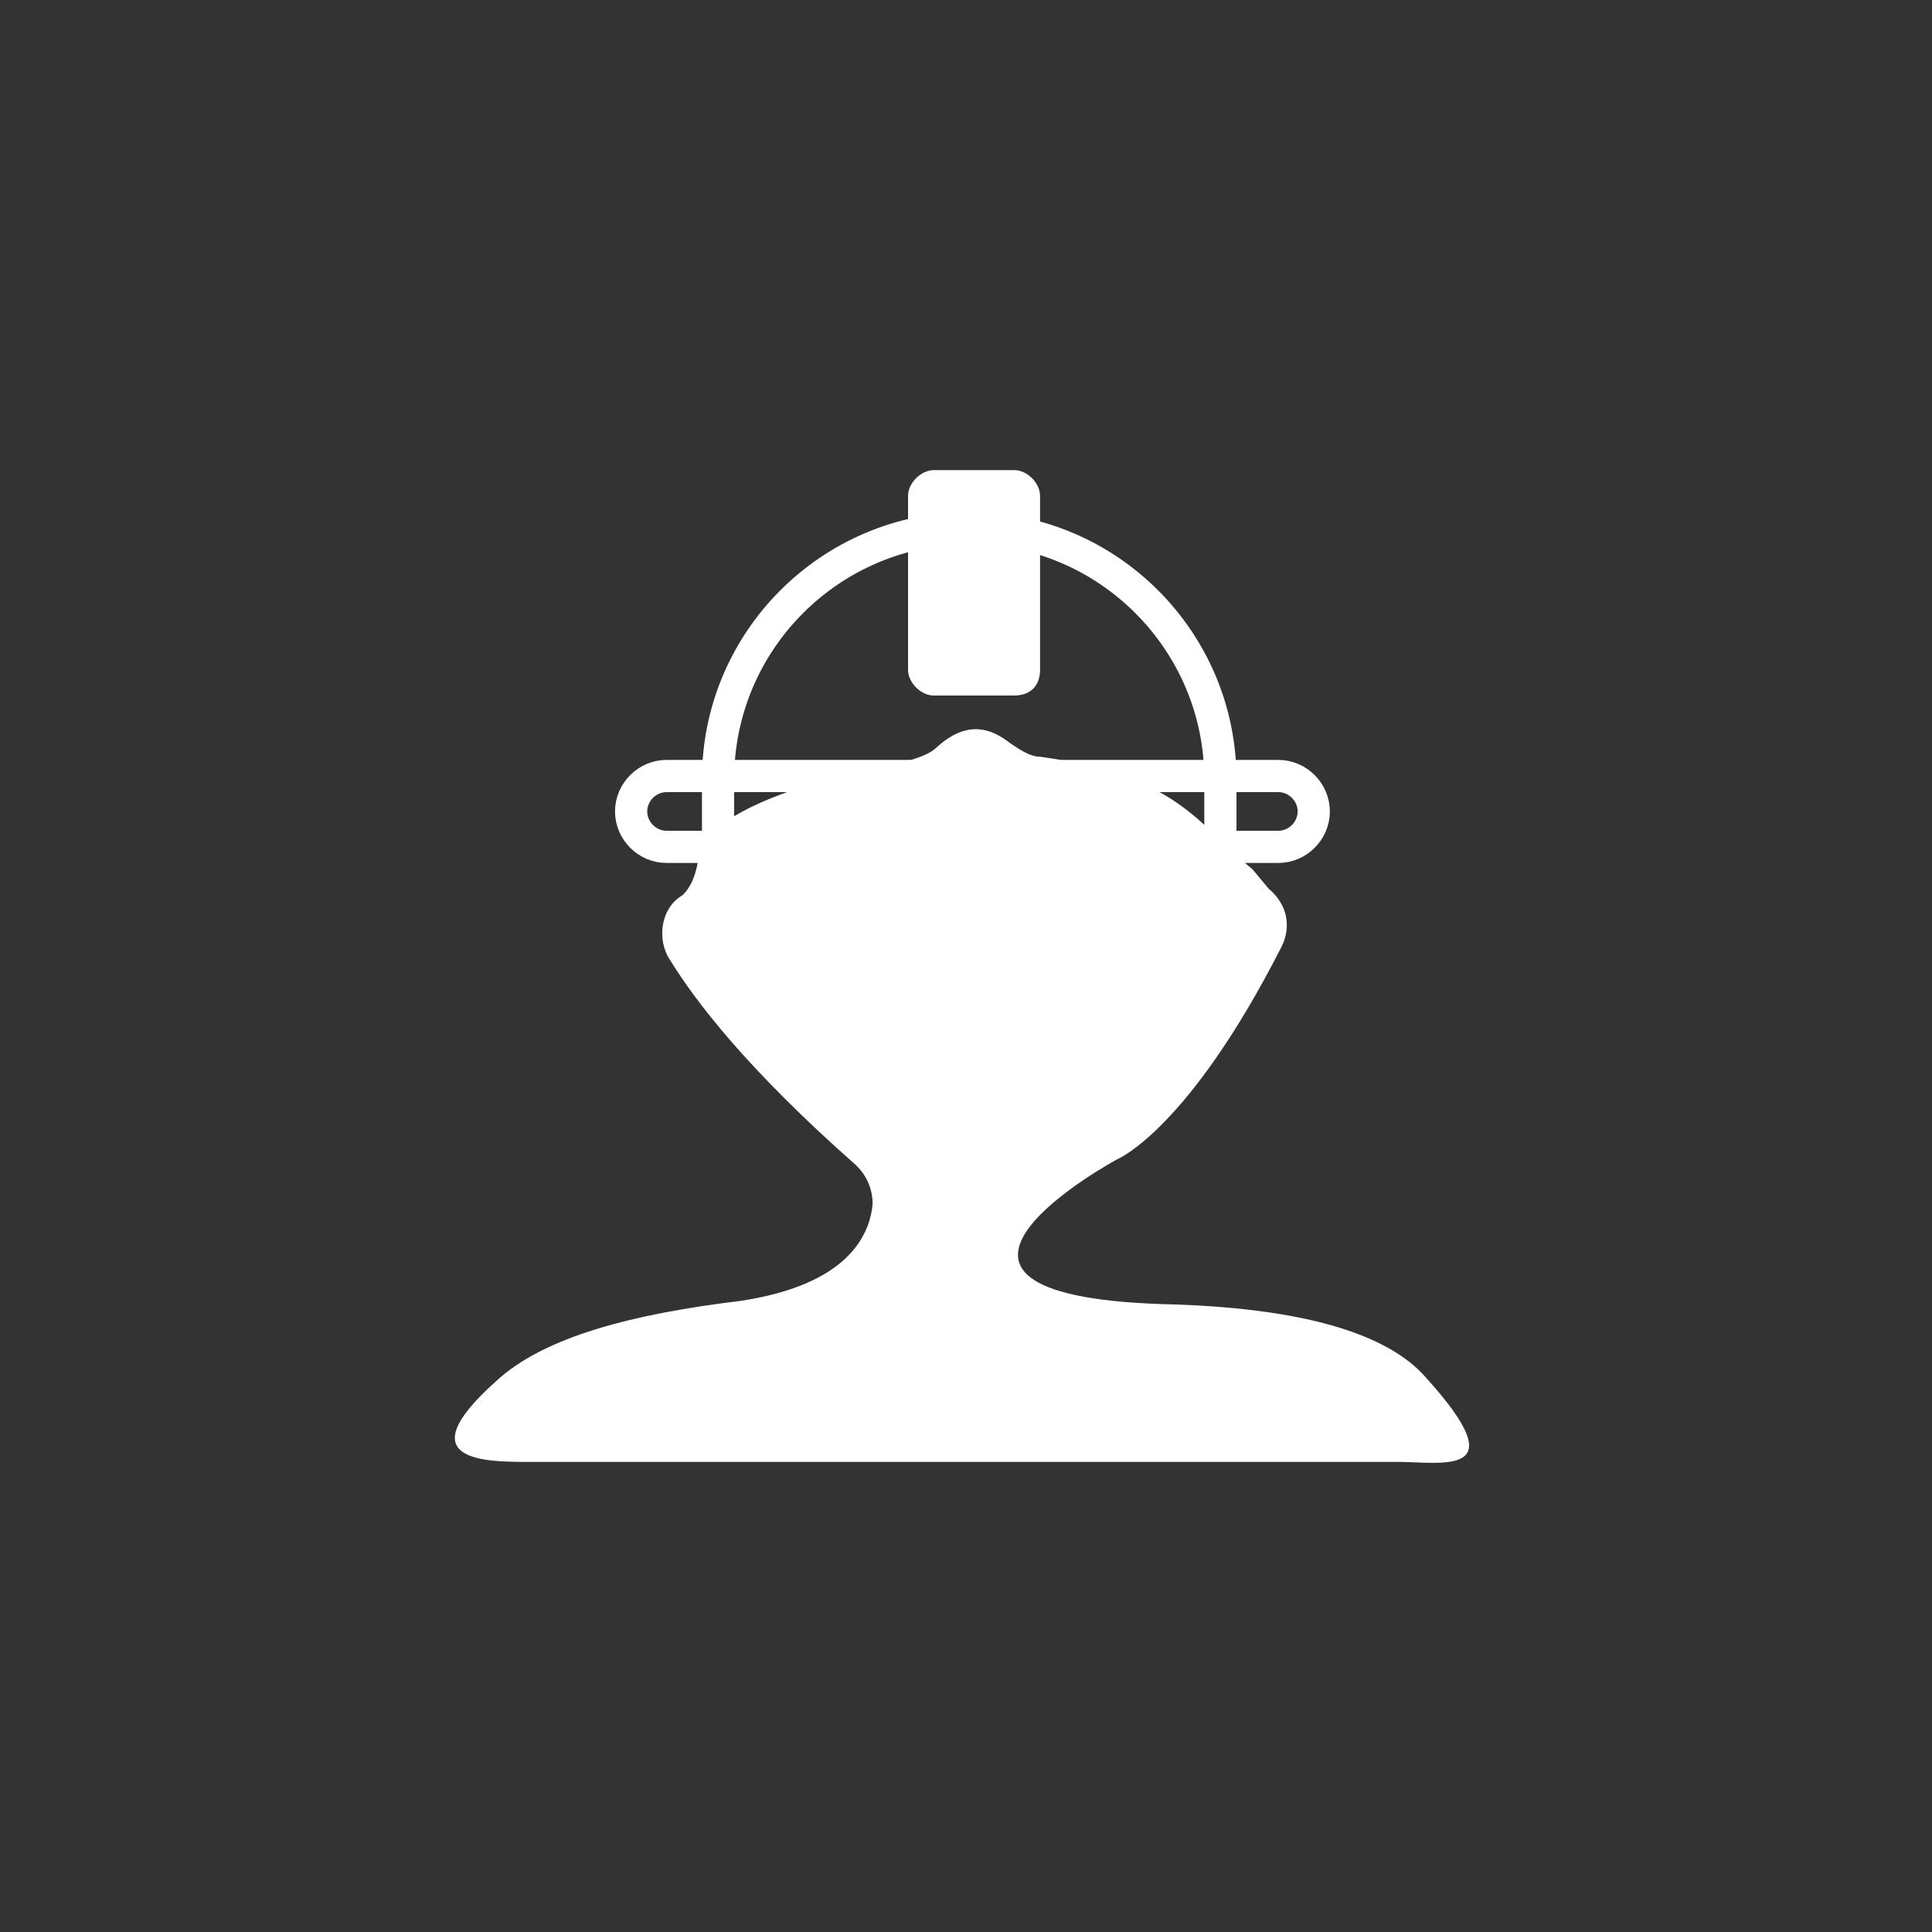 <?xml version="1.0" encoding="utf-8"?>
<!-- Generator: Adobe Illustrator 18.1.1, SVG Export Plug-In . SVG Version: 6.00 Build 0)  -->
<svg version="1.1" id="图层_1" xmlns="http://www.w3.org/2000/svg" xmlns:xlink="http://www.w3.org/1999/xlink" x="0px" y="0px"
	 viewBox="0 0 60 60" enable-background="new 0 0 60 60" xml:space="preserve">
<rect x="0" y="0" width="60" height="60" fill="#333333" stroke="none"/>
<g id="XMLID_59_">
	<g id="XMLID_58_">
		<path id="XMLID_54_" fill="#FFFFFF" d="M29.1,23.2c-0.2,0.2-0.5,0.3-0.8,0.4c-1.6,0.3-6.3,1.3-6.6,3c-0.1,0.7-0.3,1-0.5,1.2
			c-0.7,0.4-0.8,1.4-0.4,2c0.8,1.3,2.4,3.4,5.8,6.4c0.3,0.3,0.5,0.7,0.5,1.2c-0.1,1-0.8,2.5-4.1,3c-3.3,0.4-6.1,1.1-7.6,2.5
			c-2.8,2.5-0.3,2.5,1,2.5h27c1.4,0,3.7,0.5,0.9-2.6c-1.2-1.4-3.9-2.2-8.2-2.3c-9.2-0.3-1.4-4.5-1.4-4.5s2.2-0.9,5.1-6.6
			c0.3-0.6,0.2-1.3-0.4-1.8L38.9,27c-1.7-1.4-2.3-2.9-6.6-3.5c-0.3,0-0.6-0.2-0.9-0.4C31,22.8,30.2,22.2,29.1,23.2z"/>
		<path id="XMLID_55_" fill="none" stroke="#FFFFFF" stroke-miterlimit="10" d="M39.7,26.3h-19c-0.6,0-1.1-0.5-1.1-1.1v0
			c0-0.6,0.5-1.1,1.1-1.1h19c0.6,0,1.1,0.5,1.1,1.1v0C40.8,25.8,40.3,26.3,39.7,26.3z"/>
		<path id="XMLID_56_" fill="none" stroke="#FFFFFF" stroke-miterlimit="10" d="M30.1,35L30.1,35c-4.3,0-7.8-3.5-7.8-7.8v-3
			c0-4.3,3.5-7.8,7.8-7.8h0c4.3,0,7.8,3.5,7.8,7.8v3C37.9,31.5,34.4,35,30.1,35z"/>
		<path id="XMLID_57_" fill="#FFFFFF" d="M31.5,21.6H29c-0.4,0-0.8-0.4-0.8-0.8v-5.4c0-0.4,0.4-0.8,0.8-0.8h2.5
			c0.4,0,0.8,0.4,0.8,0.8v5.4C32.3,21.3,32,21.6,31.5,21.6z"/>
	</g>
</g>
</svg>
